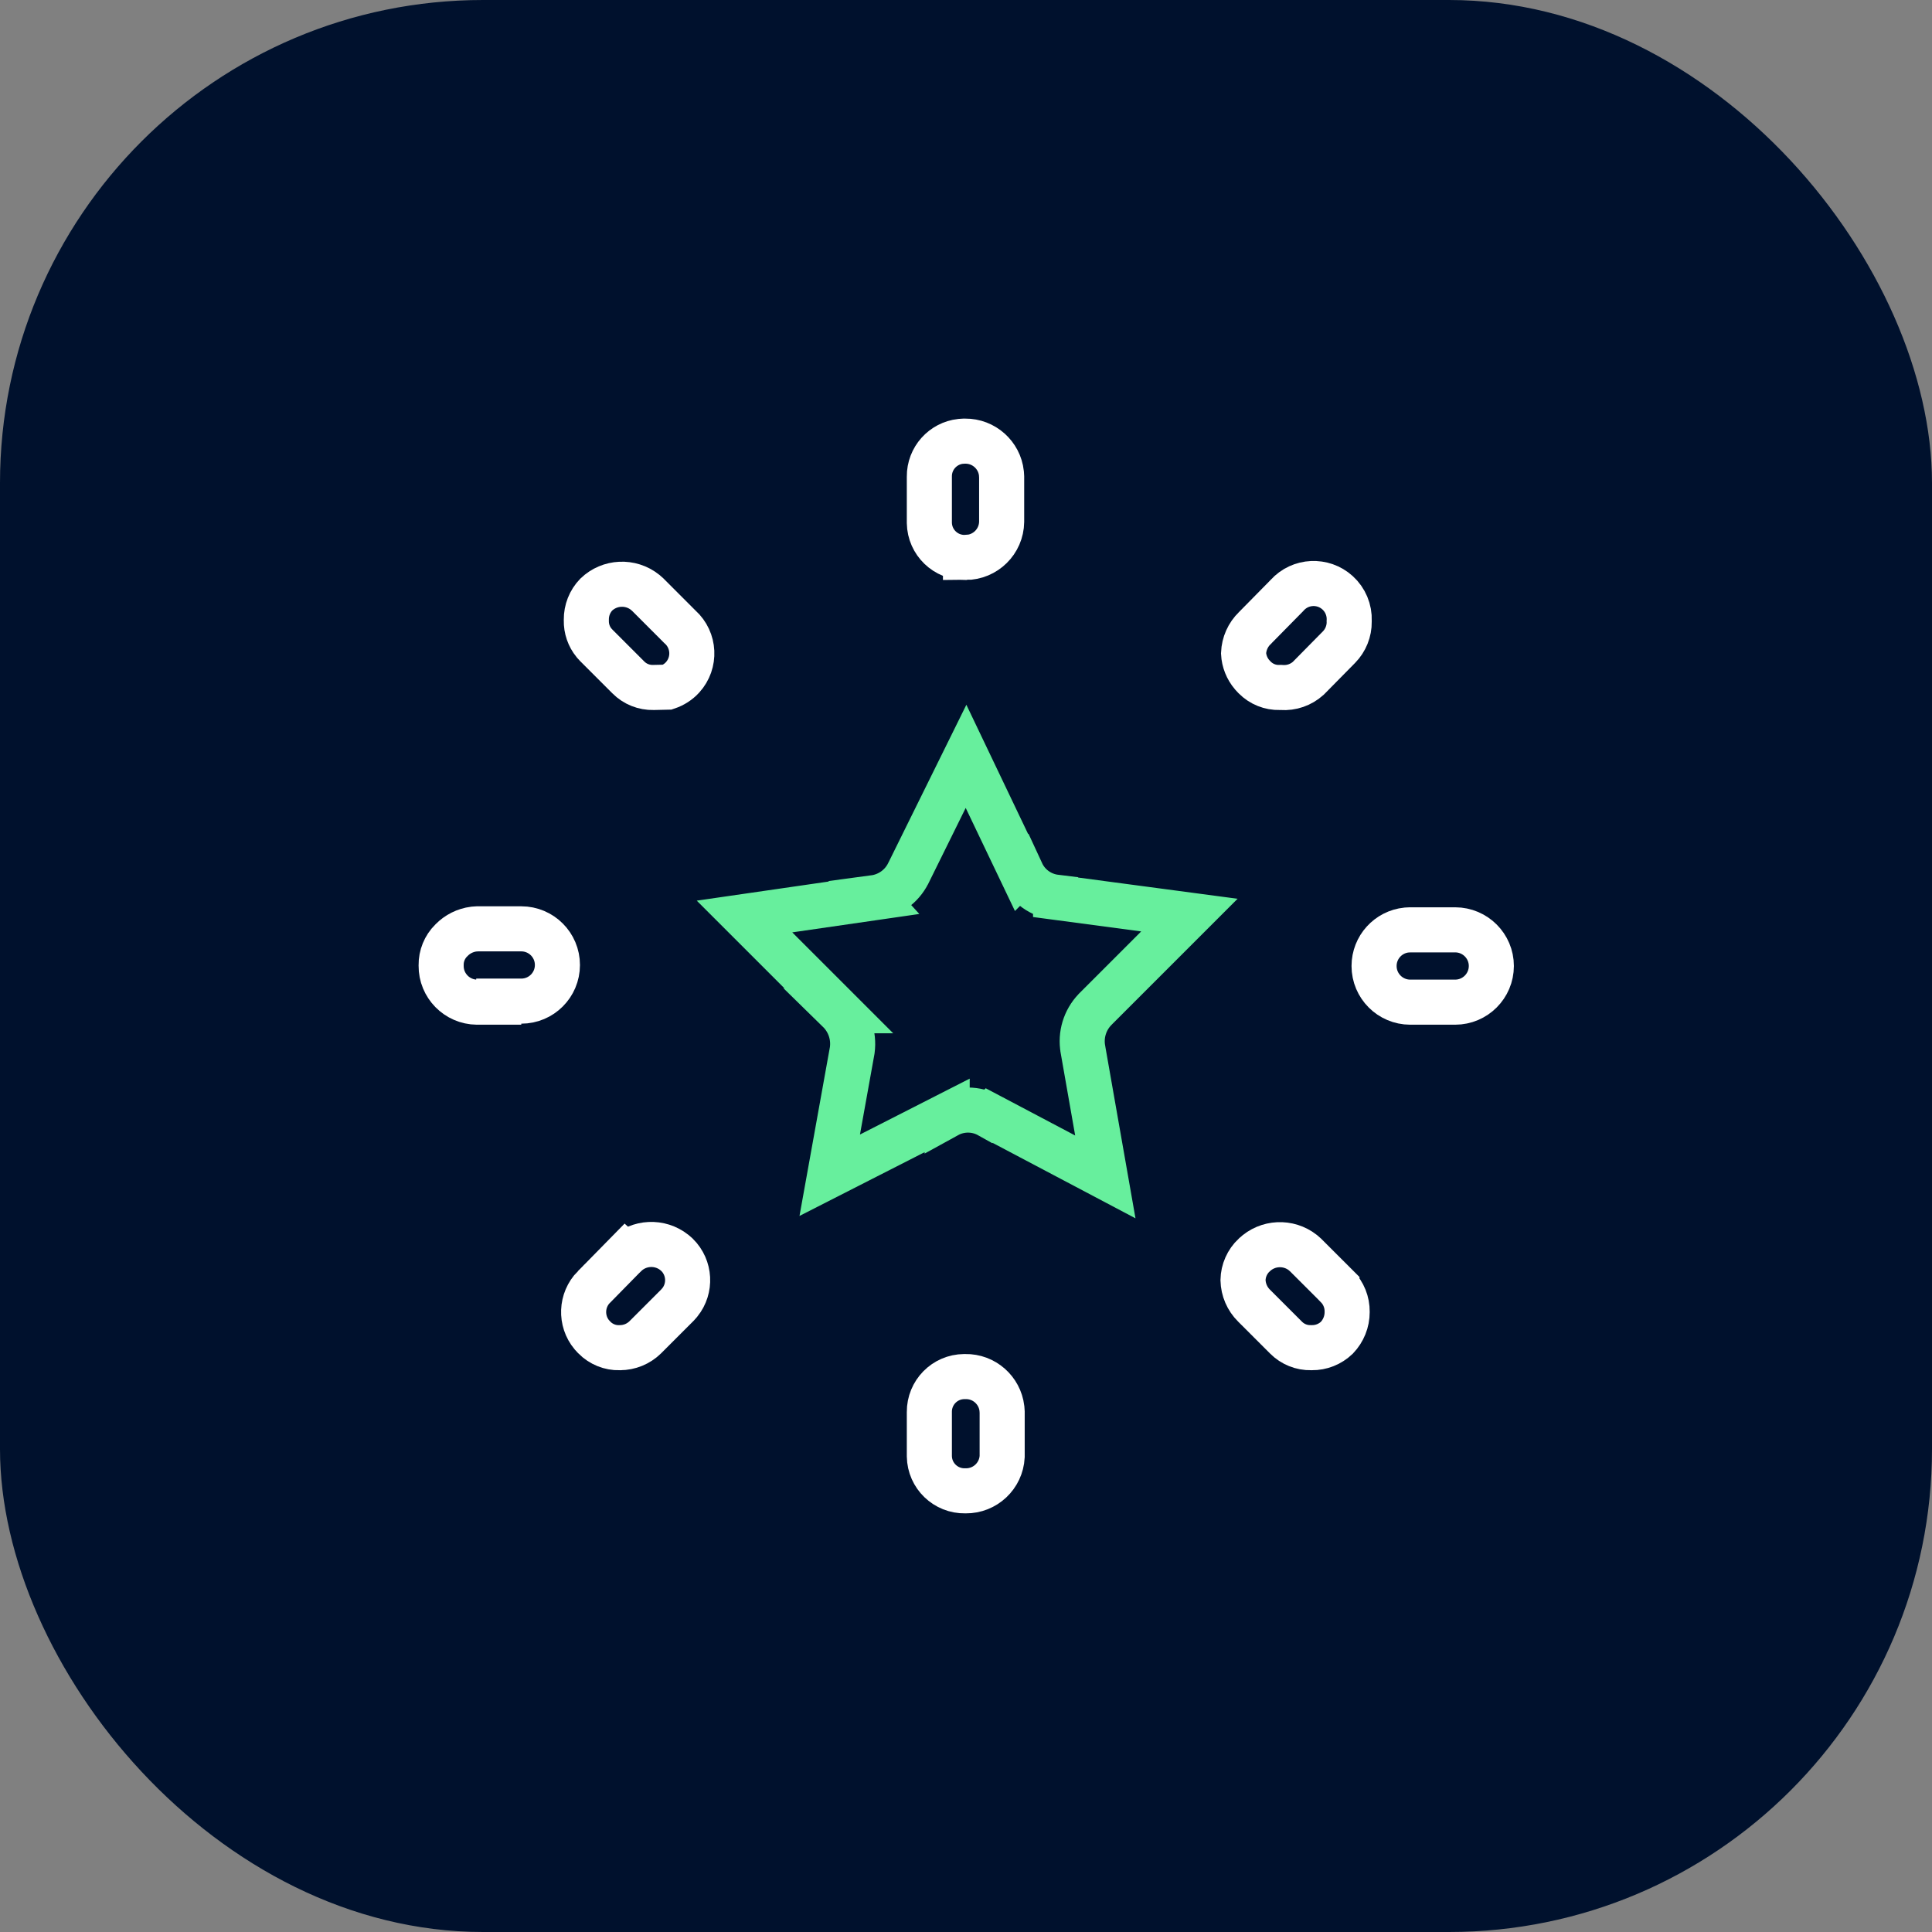 <svg width="60" height="60" viewBox="0 0 60 60" fill="none" xmlns="http://www.w3.org/2000/svg">
<rect x="0" y="0" width="60" height="60" fill="#808080" stroke="none"/>
<rect width="60" height="60" rx="15" fill="#00112D"/>
<path d="M31.725 27.097L31.726 27.096C31.921 27.518 32.321 27.807 32.782 27.863V27.866L36.938 28.419L34.014 31.343L34.009 31.349L34.003 31.355C33.689 31.683 33.551 32.141 33.631 32.587V32.588L34.327 36.55L30.72 34.645L30.719 34.646C30.314 34.419 29.822 34.417 29.415 34.641V34.64L25.768 36.498L26.463 32.638L26.466 32.621L26.468 32.605C26.527 32.156 26.371 31.706 26.048 31.39H26.049L23.121 28.463L27.146 27.88L27.145 27.879C27.602 27.818 28 27.536 28.206 27.123L28.208 27.12L30.001 23.489L31.725 27.097Z" stroke="#67EF9D" stroke-width="1.4"/>
<path d="M28.862 14.801C28.857 14.236 29.282 13.768 29.831 13.707L29.943 13.7H29.974C30.555 13.695 31.038 14.133 31.1 14.698L31.107 14.812V16.205C31.099 16.819 30.598 17.312 29.984 17.312V17.311L29.972 17.312C29.37 17.323 28.872 16.843 28.862 16.24V14.801Z" stroke="white" stroke-width="1.4"/>
<path d="M28.862 43.851C28.857 43.249 29.34 42.756 29.943 42.751H29.981C30.562 42.74 31.047 43.174 31.115 43.739L31.123 43.853V45.235C31.092 45.835 30.593 46.305 29.991 46.299H29.972C29.37 46.31 28.872 45.831 28.862 45.228V43.851Z" stroke="white" stroke-width="1.4"/>
<path d="M39.976 18.483C40.387 18.031 41.087 17.998 41.54 18.409C41.782 18.629 41.914 18.945 41.901 19.272L41.9 19.291L41.901 19.308C41.904 19.603 41.79 19.887 41.584 20.097L40.628 21.067C40.403 21.269 40.106 21.372 39.804 21.351L39.771 21.349L39.738 21.35C39.449 21.358 39.169 21.245 38.966 21.04L38.956 21.03L38.883 20.951C38.726 20.765 38.633 20.533 38.62 20.289C38.632 19.992 38.757 19.712 38.97 19.506L38.977 19.5L38.983 19.493L39.958 18.503L39.967 18.493L39.976 18.483Z" stroke="white" stroke-width="1.4"/>
<path d="M19.426 38.972C19.845 38.567 20.494 38.541 20.942 38.896L21.029 38.972C21.433 39.374 21.463 40.011 21.113 40.447L21.038 40.532L20.037 41.533C19.827 41.738 19.546 41.853 19.253 41.853H19.245L19.237 41.854C18.947 41.861 18.666 41.747 18.461 41.541L18.456 41.535L18.379 41.452C18.021 41.021 18.041 40.379 18.442 39.97H18.443C18.446 39.967 18.449 39.963 18.457 39.955L18.464 39.95L19.425 38.971L19.426 38.972Z" stroke="white" stroke-width="1.4"/>
<path d="M45.192 28.877C45.812 28.878 46.315 29.381 46.315 30C46.314 30.62 45.812 31.122 45.192 31.123H43.795C43.175 31.122 42.673 30.619 42.673 30C42.673 29.419 43.114 28.941 43.68 28.883L43.795 28.877H45.192Z" stroke="white" stroke-width="1.4"/>
<path d="M13.7 29.974C13.696 29.687 13.809 29.41 14.013 29.207L14.021 29.2C14.206 29.009 14.451 28.887 14.713 28.854L14.826 28.846H16.189C16.809 28.846 17.312 29.349 17.311 29.969C17.311 30.589 16.809 31.091 16.189 31.091H15.489V31.123H14.812C14.193 31.117 13.695 30.61 13.7 29.991V29.974Z" stroke="white" stroke-width="1.4"/>
<path d="M38.952 38.975C39.37 38.575 40.013 38.55 40.459 38.899L40.546 38.975L41.52 39.948V39.949C41.727 40.16 41.841 40.444 41.837 40.738V40.747C41.838 41.045 41.722 41.33 41.517 41.545C41.308 41.745 41.029 41.857 40.739 41.853H40.714C40.424 41.86 40.144 41.747 39.939 41.541L38.945 40.547C38.732 40.337 38.61 40.052 38.603 39.754C38.609 39.46 38.733 39.18 38.948 38.978L38.952 38.975Z" stroke="white" stroke-width="1.4"/>
<path d="M18.517 18.466C18.936 18.063 19.584 18.038 20.031 18.392L20.118 18.468L21.111 19.462L21.123 19.472C21.575 19.884 21.609 20.584 21.198 21.036C21.069 21.178 20.906 21.28 20.729 21.34L20.29 21.35C20 21.357 19.718 21.244 19.514 21.038L18.523 20.047L18.521 20.045L18.448 19.965C18.289 19.77 18.203 19.523 18.209 19.269V19.245C18.206 18.955 18.316 18.675 18.517 18.466Z" stroke="white" stroke-width="1.4"/>
</svg>
